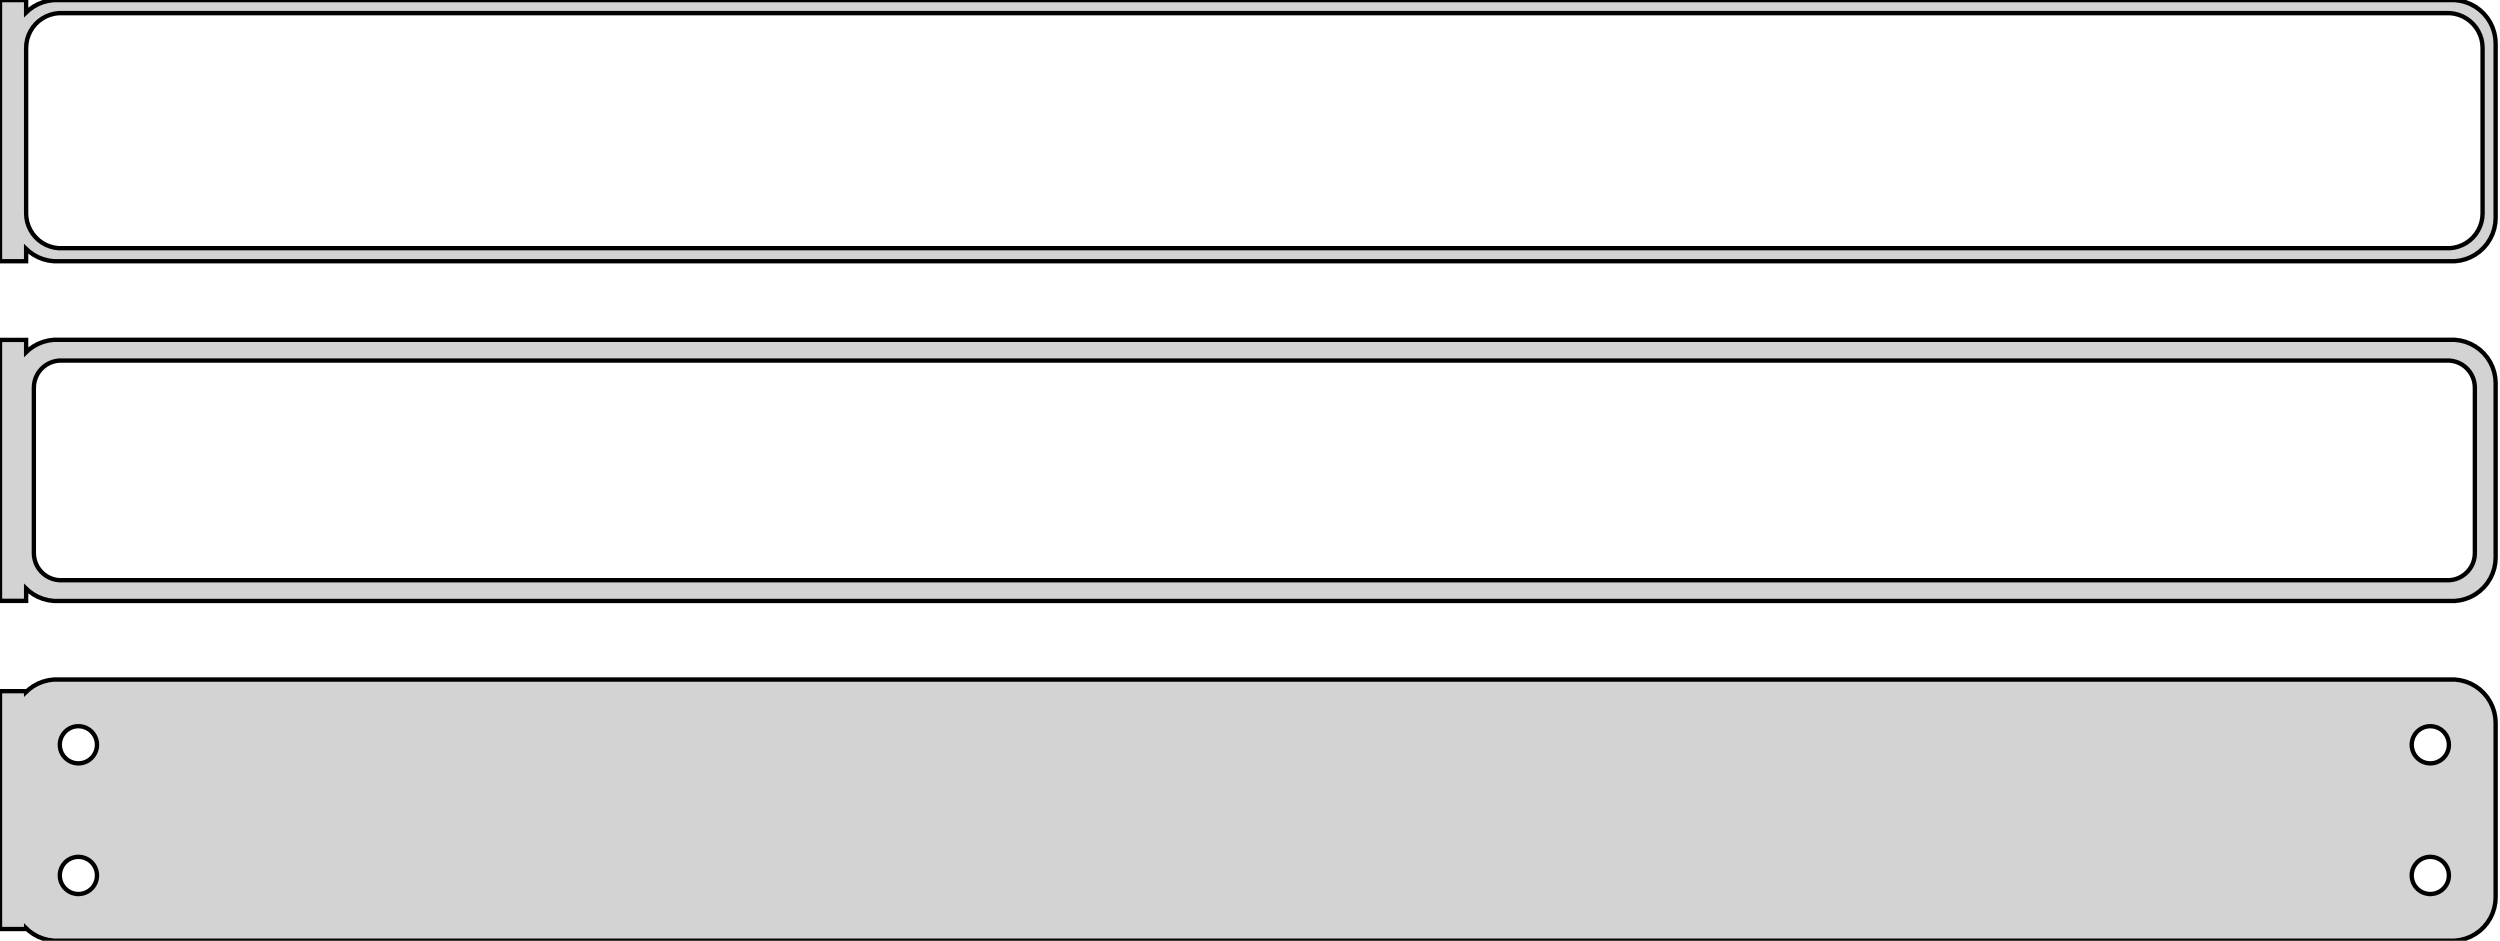<?xml version="1.0" standalone="no"?>
<!DOCTYPE svg PUBLIC "-//W3C//DTD SVG 1.1//EN" "http://www.w3.org/Graphics/SVG/1.1/DTD/svg11.dtd">
<svg width="287mm" height="108mm" viewBox="-144 -210 287 108" xmlns="http://www.w3.org/2000/svg" version="1.1">
<title>OpenSCAD Model</title>
<path d="
M -141,-181.441 L -140.687,-181.147 L -140.179,-180.778 L -139.629,-180.476 L -139.045,-180.245 L -138.437,-180.089
 L -137.814,-180.01 L 137.814,-180.01 L 138.437,-180.089 L 139.045,-180.245 L 139.629,-180.476 L 140.179,-180.778
 L 140.687,-181.147 L 141.145,-181.577 L 141.545,-182.061 L 141.882,-182.591 L 142.149,-183.159 L 142.343,-183.757
 L 142.461,-184.373 L 142.5,-185 L 142.5,-205 L 142.461,-205.627 L 142.343,-206.243 L 142.149,-206.841
 L 141.882,-207.409 L 141.545,-207.939 L 141.145,-208.423 L 140.687,-208.853 L 140.179,-209.222 L 139.629,-209.524
 L 139.045,-209.755 L 138.437,-209.911 L 137.814,-209.99 L -137.814,-209.99 L -138.437,-209.911 L -139.045,-209.755
 L -139.629,-209.524 L -140.179,-209.222 L -140.687,-208.853 L -141,-208.559 L -141,-209.99 L -144,-209.99
 L -144,-180.01 L -141,-180.01 z
M -137.251,-181.508 L -137.75,-181.571 L -138.236,-181.696 L -138.703,-181.881 L -139.143,-182.123 L -139.55,-182.418
 L -139.916,-182.762 L -140.236,-183.149 L -140.505,-183.573 L -140.719,-184.028 L -140.874,-184.505 L -140.968,-184.999
 L -141,-185.5 L -141,-204.5 L -140.968,-205.001 L -140.874,-205.495 L -140.719,-205.972 L -140.505,-206.427
 L -140.236,-206.851 L -139.916,-207.238 L -139.55,-207.582 L -139.143,-207.877 L -138.703,-208.119 L -138.236,-208.304
 L -137.75,-208.429 L -137.251,-208.492 L 137.251,-208.492 L 137.75,-208.429 L 138.236,-208.304 L 138.703,-208.119
 L 139.143,-207.877 L 139.55,-207.582 L 139.916,-207.238 L 140.236,-206.851 L 140.505,-206.427 L 140.719,-205.972
 L 140.874,-205.495 L 140.968,-205.001 L 141,-204.5 L 141,-185.5 L 140.968,-184.999 L 140.874,-184.505
 L 140.719,-184.028 L 140.505,-183.573 L 140.236,-183.149 L 139.916,-182.762 L 139.55,-182.418 L 139.143,-182.123
 L 138.703,-181.881 L 138.236,-181.696 L 137.75,-181.571 L 137.251,-181.508 z
M 138.437,-141.089 L 139.045,-141.245 L 139.629,-141.476 L 140.179,-141.778 L 140.687,-142.147 L 141.145,-142.577
 L 141.545,-143.061 L 141.882,-143.591 L 142.149,-144.159 L 142.343,-144.757 L 142.461,-145.373 L 142.5,-146
 L 142.5,-166 L 142.461,-166.627 L 142.343,-167.243 L 142.149,-167.841 L 141.882,-168.409 L 141.545,-168.939
 L 141.145,-169.423 L 140.687,-169.853 L 140.179,-170.222 L 139.629,-170.524 L 139.045,-170.755 L 138.437,-170.911
 L 137.814,-170.99 L -137.814,-170.99 L -138.437,-170.911 L -139.045,-170.755 L -139.629,-170.524 L -140.179,-170.222
 L -140.687,-169.853 L -141,-169.559 L -141,-170.979 L -144,-170.979 L -144,-141.021 L -141,-141.021
 L -141,-142.441 L -140.687,-142.147 L -140.179,-141.778 L -139.629,-141.476 L -139.045,-141.245 L -138.437,-141.089
 L -137.814,-141.01 L 137.814,-141.01 z
M -137.195,-143.393 L -137.583,-143.442 L -137.962,-143.539 L -138.325,-143.683 L -138.668,-143.872 L -138.984,-144.101
 L -139.269,-144.369 L -139.518,-144.67 L -139.728,-145 L -139.894,-145.354 L -140.015,-145.726 L -140.088,-146.11
 L -140.113,-146.5 L -140.113,-165.5 L -140.088,-165.89 L -140.015,-166.274 L -139.894,-166.646 L -139.728,-167
 L -139.518,-167.33 L -139.269,-167.631 L -138.984,-167.899 L -138.668,-168.128 L -138.325,-168.317 L -137.962,-168.461
 L -137.583,-168.558 L -137.195,-168.607 L 137.195,-168.607 L 137.583,-168.558 L 137.962,-168.461 L 138.325,-168.317
 L 138.668,-168.128 L 138.984,-167.899 L 139.269,-167.631 L 139.518,-167.33 L 139.728,-167 L 139.894,-166.646
 L 140.015,-166.274 L 140.088,-165.89 L 140.113,-165.5 L 140.113,-146.5 L 140.088,-146.11 L 140.015,-145.726
 L 139.894,-145.354 L 139.728,-145 L 139.518,-144.67 L 139.269,-144.369 L 138.984,-144.101 L 138.668,-143.872
 L 138.325,-143.683 L 137.962,-143.539 L 137.583,-143.442 L 137.195,-143.393 z
M 138.437,-102.089 L 139.045,-102.245 L 139.629,-102.476 L 140.179,-102.778 L 140.687,-103.147 L 141.145,-103.577
 L 141.545,-104.061 L 141.882,-104.591 L 142.149,-105.159 L 142.343,-105.757 L 142.461,-106.373 L 142.5,-107
 L 142.5,-127 L 142.461,-127.627 L 142.343,-128.243 L 142.149,-128.841 L 141.882,-129.409 L 141.545,-129.939
 L 141.145,-130.423 L 140.687,-130.853 L 140.179,-131.222 L 139.629,-131.524 L 139.045,-131.755 L 138.437,-131.911
 L 137.814,-131.99 L -137.814,-131.99 L -138.437,-131.911 L -139.045,-131.755 L -139.629,-131.524 L -140.179,-131.222
 L -140.687,-130.853 L -141,-130.559 L -141,-130.653 L -144,-130.653 L -144,-103.347 L -141,-103.347
 L -141,-103.441 L -140.687,-103.147 L -140.179,-102.778 L -139.629,-102.476 L -139.045,-102.245 L -138.437,-102.089
 L -137.814,-102.01 L 137.814,-102.01 z
M 134.866,-122.369 L 134.6,-122.403 L 134.34,-122.469 L 134.091,-122.568 L 133.856,-122.697 L 133.639,-122.855
 L 133.443,-123.038 L 133.273,-123.245 L 133.129,-123.471 L 133.015,-123.714 L 132.932,-123.969 L 132.882,-124.232
 L 132.865,-124.5 L 132.882,-124.768 L 132.932,-125.031 L 133.015,-125.286 L 133.129,-125.529 L 133.273,-125.755
 L 133.443,-125.962 L 133.639,-126.145 L 133.856,-126.303 L 134.091,-126.432 L 134.34,-126.531 L 134.6,-126.597
 L 134.866,-126.631 L 135.134,-126.631 L 135.4,-126.597 L 135.66,-126.531 L 135.909,-126.432 L 136.144,-126.303
 L 136.361,-126.145 L 136.557,-125.962 L 136.727,-125.755 L 136.871,-125.529 L 136.985,-125.286 L 137.068,-125.031
 L 137.118,-124.768 L 137.135,-124.5 L 137.118,-124.232 L 137.068,-123.969 L 136.985,-123.714 L 136.871,-123.471
 L 136.727,-123.245 L 136.557,-123.038 L 136.361,-122.855 L 136.144,-122.697 L 135.909,-122.568 L 135.66,-122.469
 L 135.4,-122.403 L 135.134,-122.369 z
M -135.134,-122.369 L -135.4,-122.403 L -135.66,-122.469 L -135.909,-122.568 L -136.144,-122.697 L -136.361,-122.855
 L -136.557,-123.038 L -136.727,-123.245 L -136.871,-123.471 L -136.985,-123.714 L -137.068,-123.969 L -137.118,-124.232
 L -137.135,-124.5 L -137.118,-124.768 L -137.068,-125.031 L -136.985,-125.286 L -136.871,-125.529 L -136.727,-125.755
 L -136.557,-125.962 L -136.361,-126.145 L -136.144,-126.303 L -135.909,-126.432 L -135.66,-126.531 L -135.4,-126.597
 L -135.134,-126.631 L -134.866,-126.631 L -134.6,-126.597 L -134.34,-126.531 L -134.091,-126.432 L -133.856,-126.303
 L -133.639,-126.145 L -133.443,-125.962 L -133.273,-125.755 L -133.129,-125.529 L -133.015,-125.286 L -132.932,-125.031
 L -132.882,-124.768 L -132.865,-124.5 L -132.882,-124.232 L -132.932,-123.969 L -133.015,-123.714 L -133.129,-123.471
 L -133.273,-123.245 L -133.443,-123.038 L -133.639,-122.855 L -133.856,-122.697 L -134.091,-122.568 L -134.34,-122.469
 L -134.6,-122.403 L -134.866,-122.369 z
M 134.866,-107.369 L 134.6,-107.403 L 134.34,-107.469 L 134.091,-107.568 L 133.856,-107.697 L 133.639,-107.855
 L 133.443,-108.038 L 133.273,-108.245 L 133.129,-108.471 L 133.015,-108.714 L 132.932,-108.969 L 132.882,-109.232
 L 132.865,-109.5 L 132.882,-109.768 L 132.932,-110.031 L 133.015,-110.286 L 133.129,-110.529 L 133.273,-110.755
 L 133.443,-110.962 L 133.639,-111.145 L 133.856,-111.303 L 134.091,-111.432 L 134.34,-111.531 L 134.6,-111.597
 L 134.866,-111.631 L 135.134,-111.631 L 135.4,-111.597 L 135.66,-111.531 L 135.909,-111.432 L 136.144,-111.303
 L 136.361,-111.145 L 136.557,-110.962 L 136.727,-110.755 L 136.871,-110.529 L 136.985,-110.286 L 137.068,-110.031
 L 137.118,-109.768 L 137.135,-109.5 L 137.118,-109.232 L 137.068,-108.969 L 136.985,-108.714 L 136.871,-108.471
 L 136.727,-108.245 L 136.557,-108.038 L 136.361,-107.855 L 136.144,-107.697 L 135.909,-107.568 L 135.66,-107.469
 L 135.4,-107.403 L 135.134,-107.369 z
M -135.134,-107.369 L -135.4,-107.403 L -135.66,-107.469 L -135.909,-107.568 L -136.144,-107.697 L -136.361,-107.855
 L -136.557,-108.038 L -136.727,-108.245 L -136.871,-108.471 L -136.985,-108.714 L -137.068,-108.969 L -137.118,-109.232
 L -137.135,-109.5 L -137.118,-109.768 L -137.068,-110.031 L -136.985,-110.286 L -136.871,-110.529 L -136.727,-110.755
 L -136.557,-110.962 L -136.361,-111.145 L -136.144,-111.303 L -135.909,-111.432 L -135.66,-111.531 L -135.4,-111.597
 L -135.134,-111.631 L -134.866,-111.631 L -134.6,-111.597 L -134.34,-111.531 L -134.091,-111.432 L -133.856,-111.303
 L -133.639,-111.145 L -133.443,-110.962 L -133.273,-110.755 L -133.129,-110.529 L -133.015,-110.286 L -132.932,-110.031
 L -132.882,-109.768 L -132.865,-109.5 L -132.882,-109.232 L -132.932,-108.969 L -133.015,-108.714 L -133.129,-108.471
 L -133.273,-108.245 L -133.443,-108.038 L -133.639,-107.855 L -133.856,-107.697 L -134.091,-107.568 L -134.34,-107.469
 L -134.6,-107.403 L -134.866,-107.369 z
" stroke="black" fill="lightgray" stroke-width="0.5"/>
</svg>
